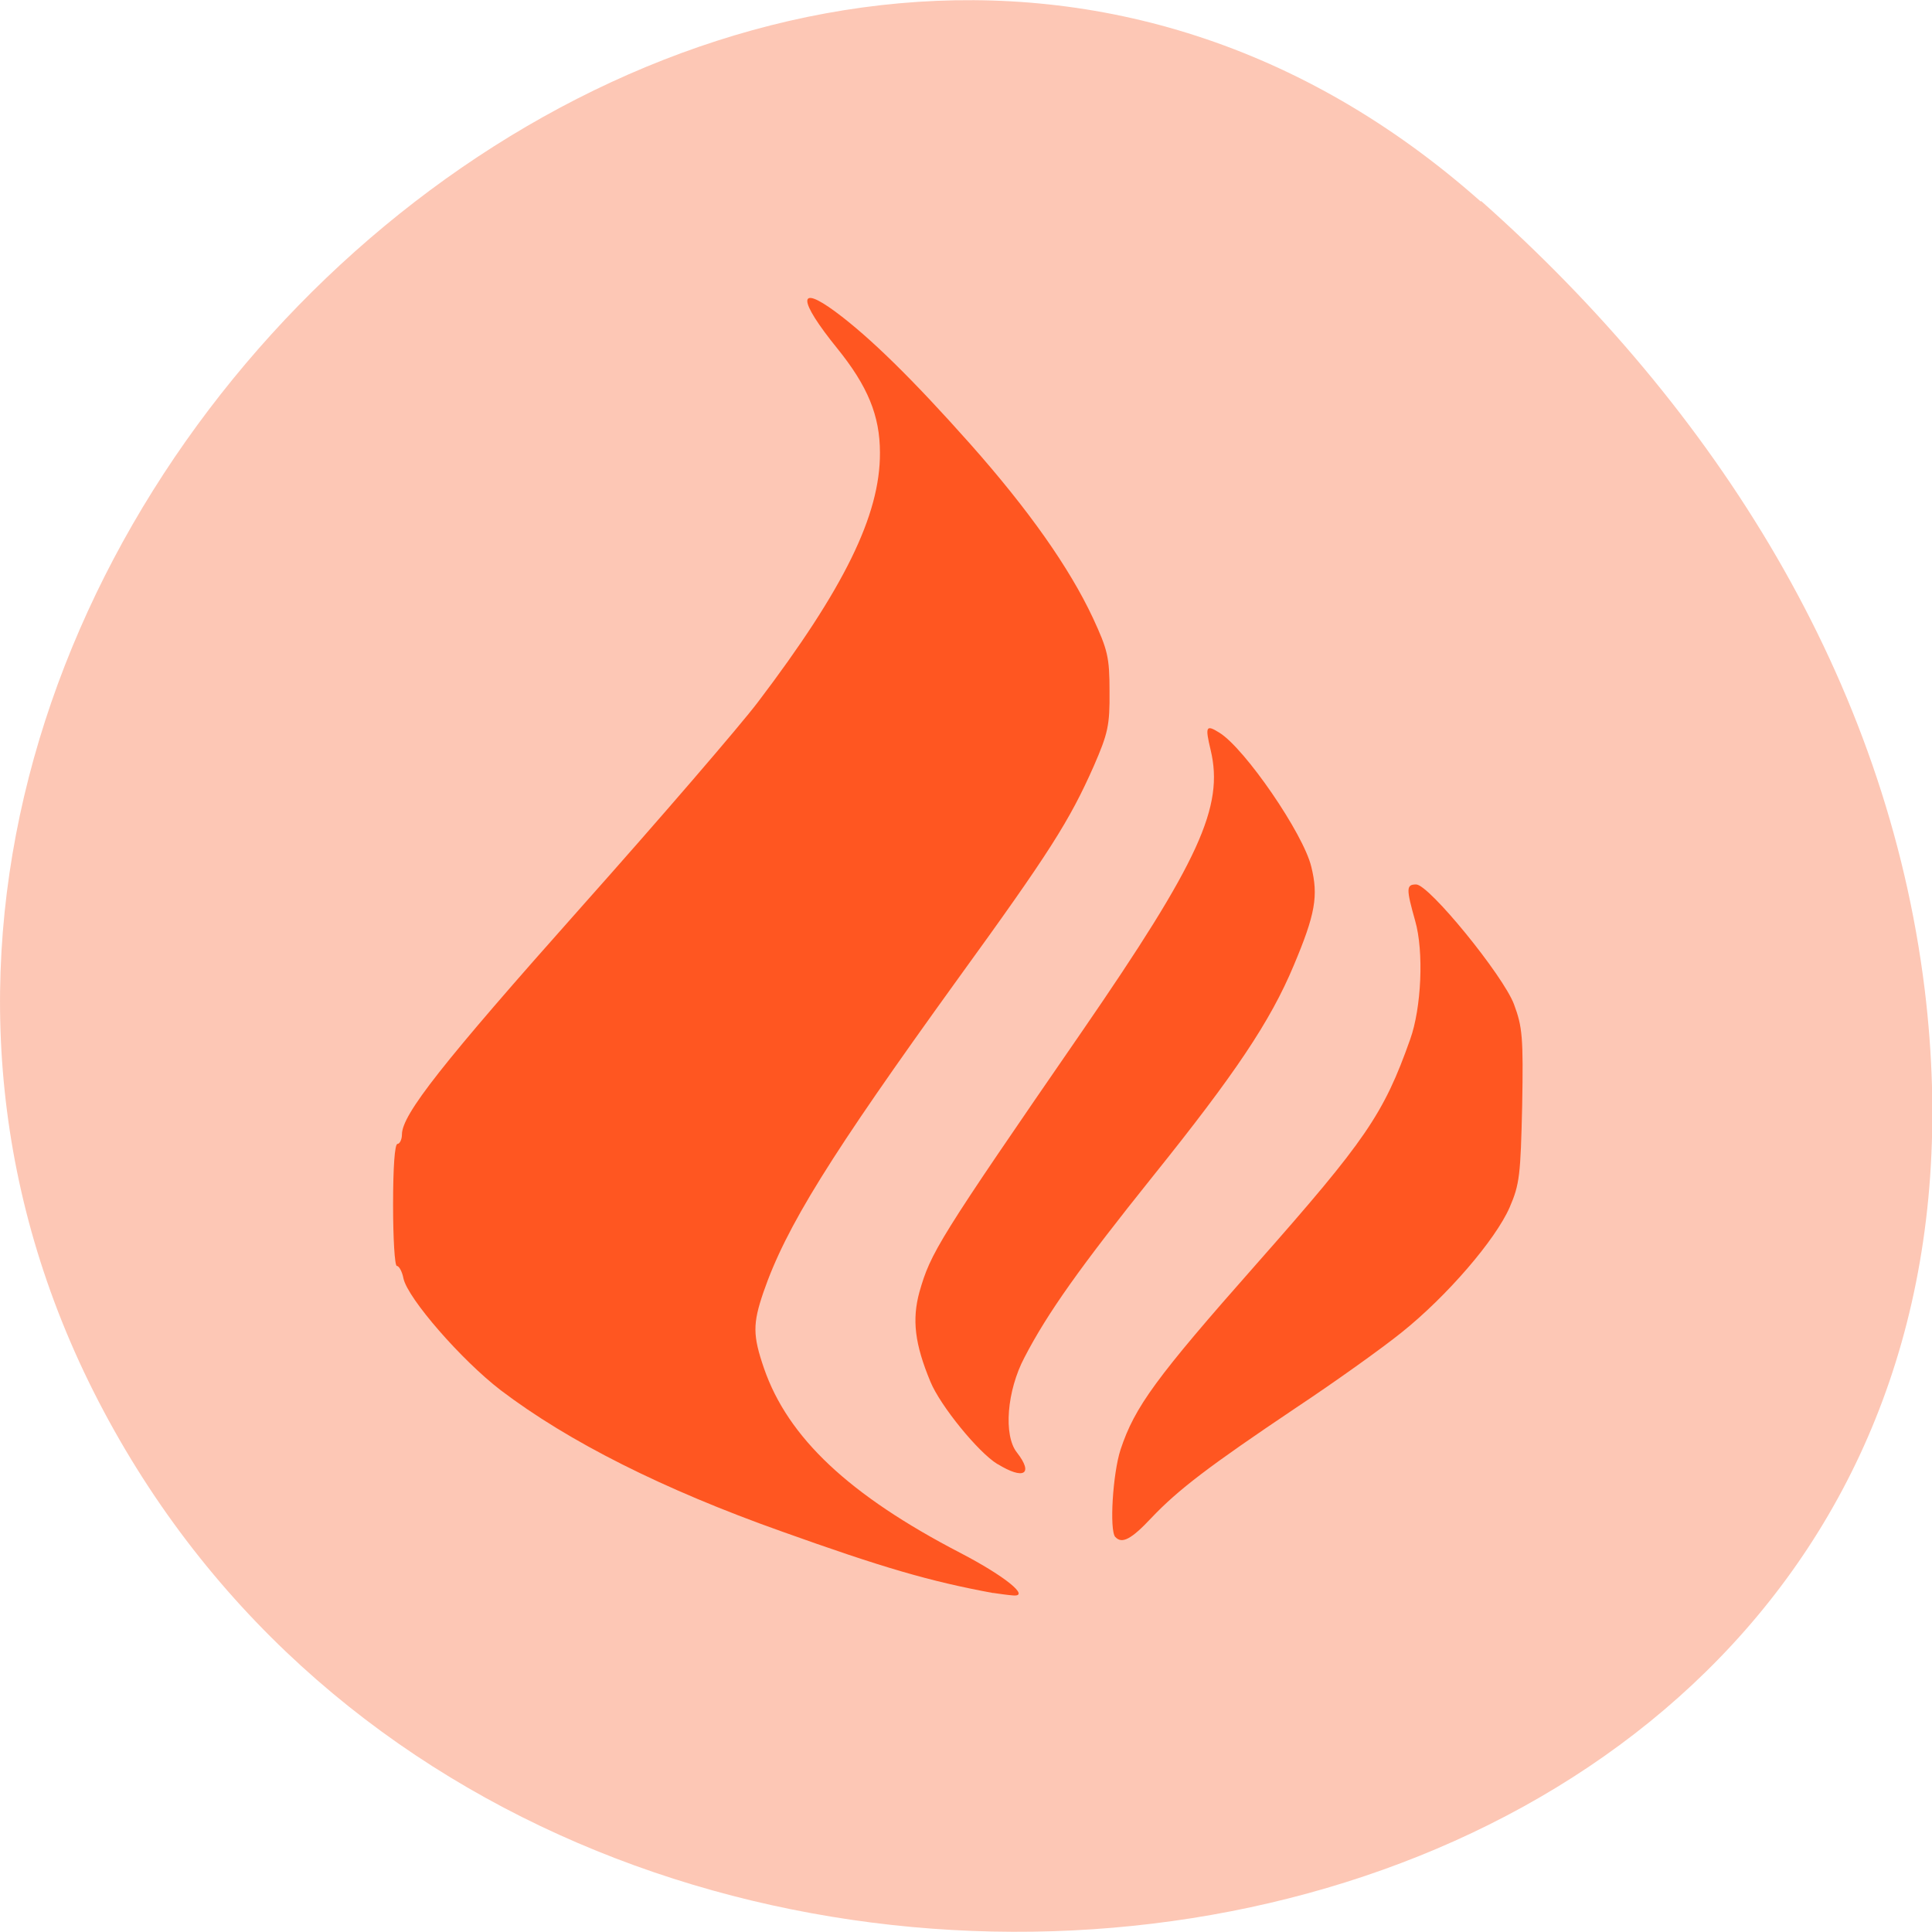 <svg xmlns="http://www.w3.org/2000/svg" viewBox="0 0 24 24"><path d="m 18.395 2.504 c -8.93 -7.918 -22.668 4.57 -17.11 15.02 c 5.617 10.57 24.2 7.754 22.625 -5.227 c -0.473 -3.863 -2.598 -7.215 -5.512 -9.801" fill="#fdc7b5"/><path d="m 12.336 19.789 c -0.785 -0.145 -1.363 -0.313 -2.629 -0.766 c -1.465 -0.52 -2.645 -1.113 -3.488 -1.754 c -0.484 -0.371 -1.152 -1.137 -1.207 -1.387 c -0.016 -0.086 -0.055 -0.156 -0.082 -0.156 c -0.027 0 -0.047 -0.344 -0.047 -0.758 c 0 -0.465 0.02 -0.758 0.055 -0.758 c 0.027 0 0.055 -0.055 0.055 -0.117 c 0 -0.246 0.492 -0.875 2.223 -2.82 c 0.988 -1.109 1.977 -2.258 2.199 -2.551 c 1.07 -1.41 1.52 -2.324 1.516 -3.098 c 0 -0.461 -0.152 -0.828 -0.531 -1.297 c -0.488 -0.602 -0.496 -0.805 -0.02 -0.453 c 0.426 0.316 0.957 0.836 1.676 1.645 c 0.723 0.816 1.227 1.531 1.52 2.156 c 0.184 0.398 0.207 0.488 0.207 0.914 c 0.004 0.422 -0.02 0.523 -0.195 0.926 c -0.301 0.68 -0.547 1.07 -1.691 2.648 c -1.59 2.203 -2.133 3.078 -2.414 3.891 c -0.133 0.391 -0.133 0.535 0.008 0.945 c 0.297 0.859 1.055 1.574 2.441 2.293 c 0.555 0.289 0.871 0.547 0.652 0.527 c -0.059 -0.004 -0.172 -0.02 -0.246 -0.031 m 1.516 -0.695 c -0.074 -0.086 -0.031 -0.789 0.066 -1.086 c 0.176 -0.531 0.438 -0.891 1.695 -2.313 c 1.352 -1.531 1.574 -1.855 1.902 -2.781 c 0.141 -0.391 0.172 -1.094 0.063 -1.473 c -0.113 -0.402 -0.113 -0.453 0.012 -0.453 c 0.16 0 1.082 1.133 1.215 1.488 c 0.105 0.281 0.117 0.41 0.102 1.258 c -0.02 0.863 -0.031 0.977 -0.156 1.266 c -0.176 0.402 -0.777 1.102 -1.344 1.555 c -0.242 0.195 -0.832 0.617 -1.316 0.938 c -1.07 0.719 -1.457 1.012 -1.793 1.367 c -0.246 0.262 -0.363 0.324 -0.445 0.234 m -1.465 -0.906 c -0.238 -0.145 -0.711 -0.727 -0.832 -1.023 c -0.195 -0.469 -0.23 -0.77 -0.137 -1.113 c 0.141 -0.492 0.227 -0.637 2.02 -3.238 c 1.457 -2.117 1.766 -2.793 1.598 -3.496 c -0.07 -0.293 -0.059 -0.32 0.109 -0.215 c 0.316 0.195 1.043 1.254 1.141 1.664 c 0.09 0.363 0.051 0.59 -0.219 1.23 c -0.289 0.691 -0.727 1.344 -1.746 2.613 c -0.902 1.125 -1.313 1.703 -1.598 2.254 c -0.219 0.414 -0.262 0.969 -0.094 1.18 c 0.211 0.27 0.086 0.344 -0.238 0.145" fill="#ff5621"/></svg>